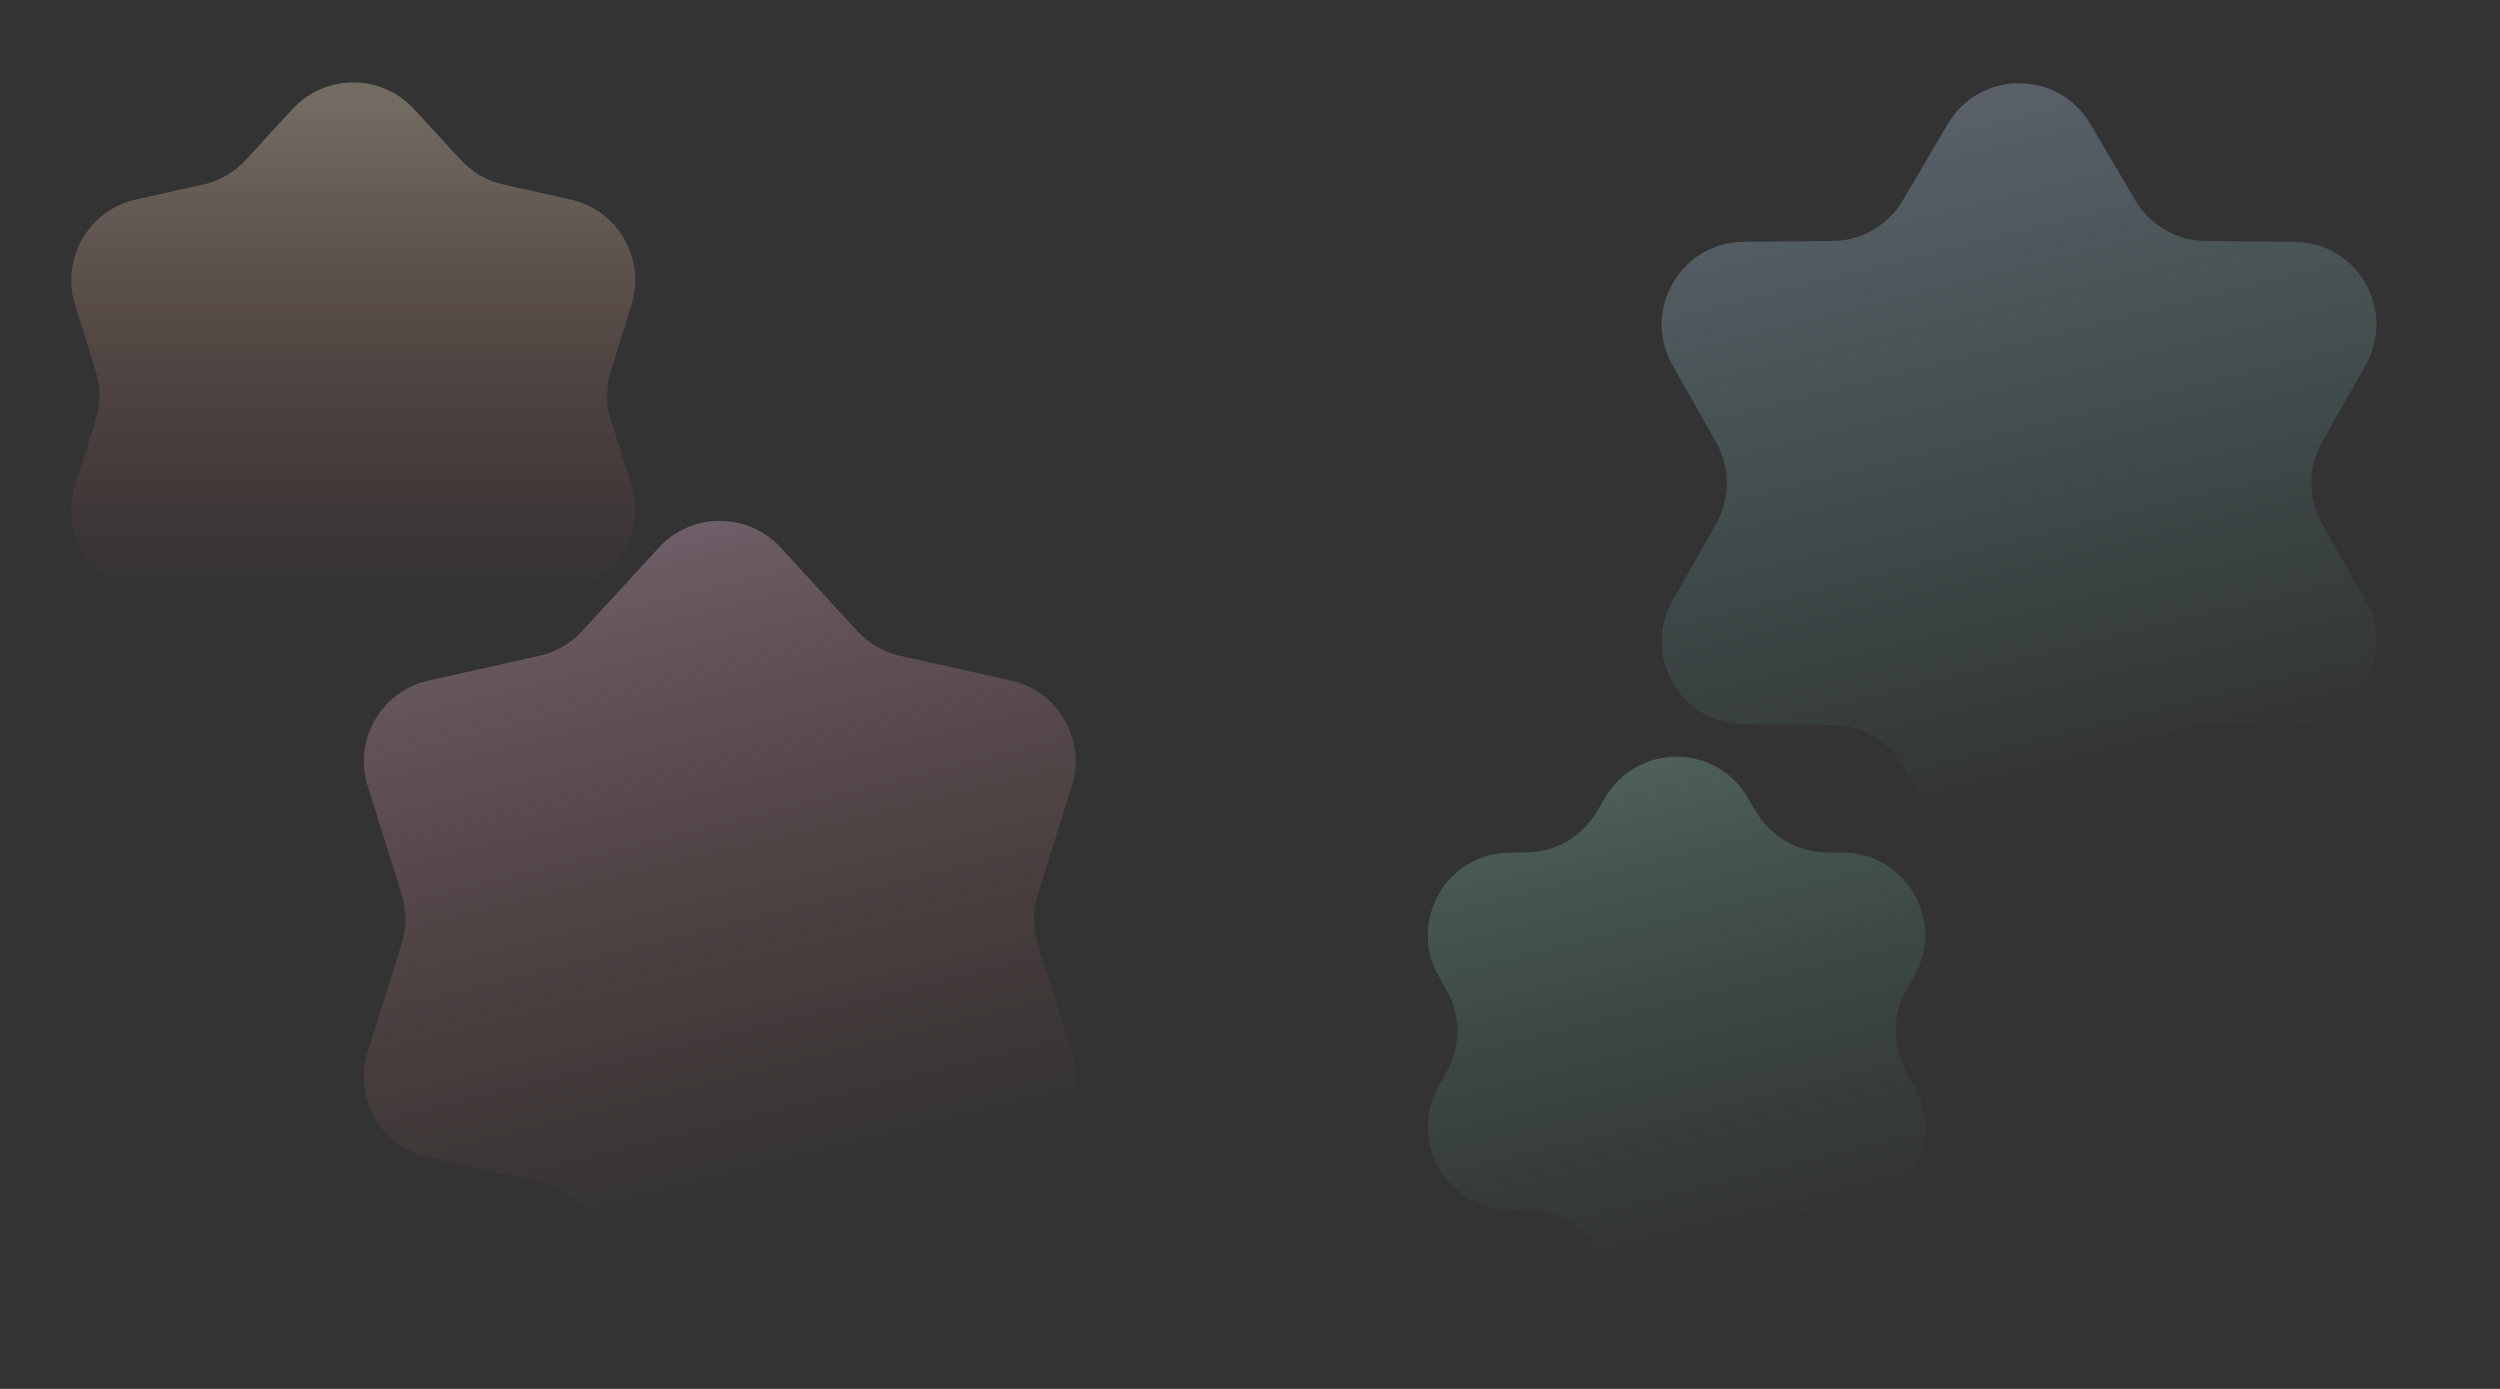 <svg width="756" height="420" viewBox="0 0 756 420" fill="none" xmlns="http://www.w3.org/2000/svg">
<rect x="0" y="0" width="756" height="420" fill="#333333" stroke="none"/>
<defs>
<linearGradient id="paint0_linear" x1="217.651" y1="145.536" x2="270.142" y2="356.698" gradientUnits="userSpaceOnUse">
<stop stop-color="#FFCDF1"/>
<stop offset="1" stop-color="#FF8372" stop-opacity="0"/>
</linearGradient>
<linearGradient id="paint1_linear" x1="610.565" y1="0.889" x2="668.139" y2="232.501" gradientUnits="userSpaceOnUse">
<stop stop-color="#CDD8FF"/>
<stop offset="1" stop-color="#72FFE6" stop-opacity="0"/>
</linearGradient>
<linearGradient id="paint2_linear" x1="506.963" y1="204.565" x2="549.49" y2="375.646" gradientUnits="userSpaceOnUse">
<stop stop-color="#A2E7C2"/>
<stop offset="1" stop-color="#55AE9D" stop-opacity="0"/>
</linearGradient>
<linearGradient id="paint3_linear" x1="81.997" y1="34.036" x2="81.997" y2="183.036" gradientUnits="userSpaceOnUse">
<stop stop-color="#FFEBCD"/>
<stop offset="1" stop-color="#FF7272" stop-opacity="0"/>
</linearGradient>
</defs>
<path d="M199.238 165.584C209.144 154.798 226.158 154.798 236.064 165.584L259.26 190.841C262.717 194.605 267.245 197.219 272.234 198.331L305.705 205.792C319.999 208.977 328.506 223.712 324.118 237.683L313.843 270.4C312.312 275.277 312.312 280.505 313.843 285.382L324.118 318.099C328.506 332.07 319.999 346.804 305.705 349.99L272.234 357.451C267.245 358.563 262.717 361.177 259.26 364.941L236.064 390.198C226.158 400.984 209.144 400.984 199.238 390.198L176.042 364.941C172.585 361.177 168.057 358.563 163.068 357.451L129.597 349.99C115.303 346.804 106.796 332.07 111.184 318.099L121.459 285.382C122.99 280.505 122.99 275.277 121.459 270.4L111.184 237.683C106.796 223.712 115.303 208.977 129.597 205.792L163.068 198.331C168.057 197.219 172.585 194.605 176.042 190.841L199.238 165.584Z" fill="url(#paint0_linear)" fill-opacity="0.3"/>
<path d="M589.021 37.48C598.69 21.059 622.44 21.059 632.108 37.48L645.703 60.571C650.157 68.136 658.254 72.811 667.033 72.886L693.827 73.114C712.883 73.276 724.758 93.844 715.371 110.428L702.171 133.747C697.846 141.387 697.846 150.736 702.171 158.377L715.371 181.695C724.758 198.279 712.883 218.847 693.827 219.01L667.033 219.238C658.254 219.313 650.157 223.987 645.703 231.553L632.108 254.643C622.44 271.065 598.69 271.065 589.021 254.643L575.427 231.553C570.972 223.987 562.876 219.313 554.096 219.238L527.302 219.01C508.247 218.847 496.371 198.279 505.759 181.695L518.958 158.377C523.283 150.736 523.283 141.387 518.958 133.747L505.759 110.428C496.371 93.844 508.247 73.276 527.302 73.114L554.096 72.886C562.876 72.811 570.972 68.136 575.427 60.571L589.021 37.48Z" fill="url(#paint1_linear)" fill-opacity="0.3"/>
<path d="M485.419 241.156C495.087 224.734 518.838 224.734 528.506 241.156L531.041 245.462C535.495 253.027 543.592 257.702 552.372 257.777L557.368 257.819C576.424 257.982 588.299 278.55 578.911 295.134L576.45 299.482C572.125 307.122 572.125 316.472 576.45 324.112L578.911 328.461C588.299 345.044 576.424 365.613 557.368 365.775L552.372 365.818C543.592 365.892 535.495 370.567 531.041 378.133L528.506 382.439C518.838 398.86 495.087 398.86 485.419 382.439L482.884 378.133C478.43 370.567 470.333 365.892 461.553 365.818L456.557 365.775C437.501 365.613 425.626 345.044 435.014 328.461L437.475 324.112C441.8 316.472 441.8 307.122 437.475 299.482L435.014 295.134C425.626 278.55 437.501 257.982 456.557 257.819L461.553 257.777C470.333 257.702 478.43 253.027 482.884 245.462L485.419 241.156Z" fill="url(#paint2_linear)" fill-opacity="0.3"/>
<path d="M88.416 33.016C98.322 22.23 115.336 22.23 125.242 33.016L139.296 48.318C142.753 52.083 147.281 54.697 152.27 55.809L172.55 60.329C186.843 63.515 195.35 78.249 190.962 92.221L184.737 112.043C183.206 116.92 183.206 122.148 184.737 127.024L190.962 146.847C195.35 160.819 186.843 175.553 172.55 178.739L152.27 183.259C147.281 184.371 142.753 186.985 139.296 190.749L125.242 206.052C115.336 216.838 98.322 216.838 88.416 206.052L74.362 190.749C70.905 186.985 66.377 184.371 61.388 183.259L41.108 178.739C26.815 175.553 18.308 160.819 22.696 146.847L28.921 127.024C30.452 122.148 30.452 116.92 28.921 112.043L22.696 92.221C18.308 78.249 26.815 63.515 41.108 60.329L61.388 55.809C66.377 54.697 70.905 52.083 74.362 48.318L88.416 33.016Z" fill="url(#paint3_linear)" fill-opacity="0.3"/>
</svg>
